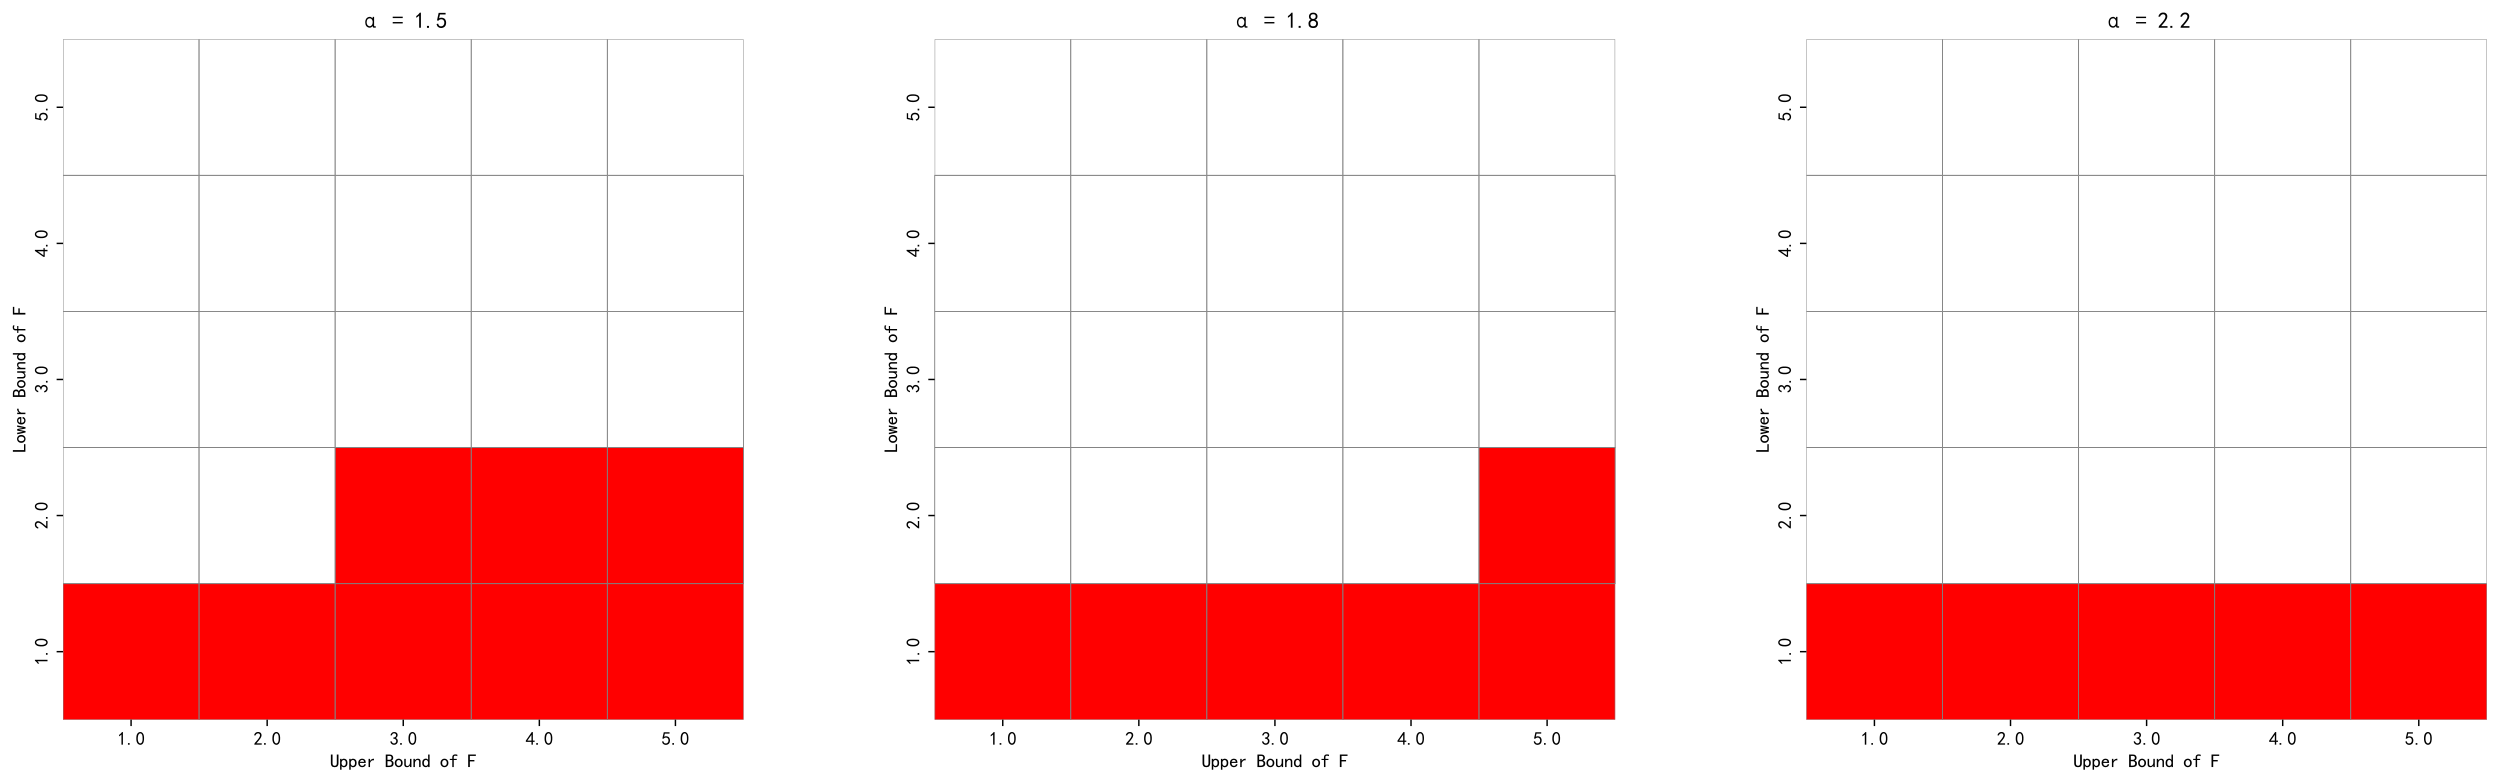 <?xml version="1.0" encoding="utf-8" standalone="no"?>
<!DOCTYPE svg PUBLIC "-//W3C//DTD SVG 1.1//EN"
  "http://www.w3.org/Graphics/SVG/1.1/DTD/svg11.dtd">
<svg xmlns:xlink="http://www.w3.org/1999/xlink" width="1366.335pt" height="427.863pt" viewBox="0 0 1366.335 427.863" xmlns="http://www.w3.org/2000/svg" version="1.1">
 <defs>
  <style type="text/css">*{stroke-linejoin: round; stroke-linecap: butt}</style>
 </defs>
 <g id="figure_1">
  <g id="patch_1">
   <path d="M 0 427.863 
L 1366.335 427.863 
L 1366.335 0 
L 0 0 
z
" style="fill: #ffffff"/>
  </g>
  <g id="axes_1">
   <g id="patch_2">
    <path d="M 34.45 393.335 
L 406.335 393.335 
L 406.335 21.45 
L 34.45 21.45 
z
" style="fill: #ffffff"/>
   </g>
   <g id="QuadMesh_1">
    <path d="M 34.45 393.335 
L 108.827 393.335 
L 108.827 318.958 
L 34.45 318.958 
L 34.45 393.335 
" clip-path="url(#pb023f635fc)" style="fill: #ff0000; stroke: #808080; stroke-width: 0.5"/>
    <path d="M 108.827 393.335 
L 183.204 393.335 
L 183.204 318.958 
L 108.827 318.958 
L 108.827 393.335 
" clip-path="url(#pb023f635fc)" style="fill: #ff0000; stroke: #808080; stroke-width: 0.5"/>
    <path d="M 183.204 393.335 
L 257.581 393.335 
L 257.581 318.958 
L 183.204 318.958 
L 183.204 393.335 
" clip-path="url(#pb023f635fc)" style="fill: #ff0000; stroke: #808080; stroke-width: 0.5"/>
    <path d="M 257.581 393.335 
L 331.958 393.335 
L 331.958 318.958 
L 257.581 318.958 
L 257.581 393.335 
" clip-path="url(#pb023f635fc)" style="fill: #ff0000; stroke: #808080; stroke-width: 0.5"/>
    <path d="M 331.958 393.335 
L 406.335 393.335 
L 406.335 318.958 
L 331.958 318.958 
L 331.958 393.335 
" clip-path="url(#pb023f635fc)" style="fill: #ff0000; stroke: #808080; stroke-width: 0.5"/>
    <path d="M 34.45 318.958 
L 108.827 318.958 
L 108.827 244.581 
L 34.45 244.581 
L 34.45 318.958 
" clip-path="url(#pb023f635fc)" style="fill: #ffffff; stroke: #808080; stroke-width: 0.5"/>
    <path d="M 108.827 318.958 
L 183.204 318.958 
L 183.204 244.581 
L 108.827 244.581 
L 108.827 318.958 
" clip-path="url(#pb023f635fc)" style="fill: #ffffff; stroke: #808080; stroke-width: 0.5"/>
    <path d="M 183.204 318.958 
L 257.581 318.958 
L 257.581 244.581 
L 183.204 244.581 
L 183.204 318.958 
" clip-path="url(#pb023f635fc)" style="fill: #ff0000; stroke: #808080; stroke-width: 0.5"/>
    <path d="M 257.581 318.958 
L 331.958 318.958 
L 331.958 244.581 
L 257.581 244.581 
L 257.581 318.958 
" clip-path="url(#pb023f635fc)" style="fill: #ff0000; stroke: #808080; stroke-width: 0.5"/>
    <path d="M 331.958 318.958 
L 406.335 318.958 
L 406.335 244.581 
L 331.958 244.581 
L 331.958 318.958 
" clip-path="url(#pb023f635fc)" style="fill: #ff0000; stroke: #808080; stroke-width: 0.5"/>
    <path d="M 34.45 244.581 
L 108.827 244.581 
L 108.827 170.204 
L 34.45 170.204 
L 34.45 244.581 
" clip-path="url(#pb023f635fc)" style="fill: #ffffff; stroke: #808080; stroke-width: 0.5"/>
    <path d="M 108.827 244.581 
L 183.204 244.581 
L 183.204 170.204 
L 108.827 170.204 
L 108.827 244.581 
" clip-path="url(#pb023f635fc)" style="fill: #ffffff; stroke: #808080; stroke-width: 0.5"/>
    <path d="M 183.204 244.581 
L 257.581 244.581 
L 257.581 170.204 
L 183.204 170.204 
L 183.204 244.581 
" clip-path="url(#pb023f635fc)" style="fill: #ffffff; stroke: #808080; stroke-width: 0.5"/>
    <path d="M 257.581 244.581 
L 331.958 244.581 
L 331.958 170.204 
L 257.581 170.204 
L 257.581 244.581 
" clip-path="url(#pb023f635fc)" style="fill: #ffffff; stroke: #808080; stroke-width: 0.5"/>
    <path d="M 331.958 244.581 
L 406.335 244.581 
L 406.335 170.204 
L 331.958 170.204 
L 331.958 244.581 
" clip-path="url(#pb023f635fc)" style="fill: #ffffff; stroke: #808080; stroke-width: 0.5"/>
    <path d="M 34.45 170.204 
L 108.827 170.204 
L 108.827 95.827 
L 34.45 95.827 
L 34.45 170.204 
" clip-path="url(#pb023f635fc)" style="fill: #ffffff; stroke: #808080; stroke-width: 0.5"/>
    <path d="M 108.827 170.204 
L 183.204 170.204 
L 183.204 95.827 
L 108.827 95.827 
L 108.827 170.204 
" clip-path="url(#pb023f635fc)" style="fill: #ffffff; stroke: #808080; stroke-width: 0.5"/>
    <path d="M 183.204 170.204 
L 257.581 170.204 
L 257.581 95.827 
L 183.204 95.827 
L 183.204 170.204 
" clip-path="url(#pb023f635fc)" style="fill: #ffffff; stroke: #808080; stroke-width: 0.5"/>
    <path d="M 257.581 170.204 
L 331.958 170.204 
L 331.958 95.827 
L 257.581 95.827 
L 257.581 170.204 
" clip-path="url(#pb023f635fc)" style="fill: #ffffff; stroke: #808080; stroke-width: 0.5"/>
    <path d="M 331.958 170.204 
L 406.335 170.204 
L 406.335 95.827 
L 331.958 95.827 
L 331.958 170.204 
" clip-path="url(#pb023f635fc)" style="fill: #ffffff; stroke: #808080; stroke-width: 0.5"/>
    <path d="M 34.45 95.827 
L 108.827 95.827 
L 108.827 21.45 
L 34.45 21.45 
L 34.45 95.827 
" clip-path="url(#pb023f635fc)" style="fill: #ffffff; stroke: #808080; stroke-width: 0.5"/>
    <path d="M 108.827 95.827 
L 183.204 95.827 
L 183.204 21.45 
L 108.827 21.45 
L 108.827 95.827 
" clip-path="url(#pb023f635fc)" style="fill: #ffffff; stroke: #808080; stroke-width: 0.5"/>
    <path d="M 183.204 95.827 
L 257.581 95.827 
L 257.581 21.45 
L 183.204 21.45 
L 183.204 95.827 
" clip-path="url(#pb023f635fc)" style="fill: #ffffff; stroke: #808080; stroke-width: 0.5"/>
    <path d="M 257.581 95.827 
L 331.958 95.827 
L 331.958 21.45 
L 257.581 21.45 
L 257.581 95.827 
" clip-path="url(#pb023f635fc)" style="fill: #ffffff; stroke: #808080; stroke-width: 0.5"/>
    <path d="M 331.958 95.827 
L 406.335 95.827 
L 406.335 21.45 
L 331.958 21.45 
L 331.958 95.827 
" clip-path="url(#pb023f635fc)" style="fill: #ffffff; stroke: #808080; stroke-width: 0.5"/>
   </g>
   <g id="matplotlib.axis_1">
    <g id="xtick_1">
     <g id="line2d_1">
      <defs>
       <path id="m9e649fd465" d="M 0 0 
L 0 3.5 
" style="stroke: #000000; stroke-width: 0.8"/>
      </defs>
      <g>
       <use xlink:href="#m9e649fd465" x="71.638" y="393.335" style="stroke: #000000; stroke-width: 0.8"/>
      </g>
     </g>
     <g id="text_1">
      <!-- 1.0 -->
      <g transform="translate(64.138 407.21) scale(0.1 -0.1)">
       <defs>
        <path id="SimHei-31" d="M 1400 3600 
Q 1075 3275 575 2975 
L 575 3450 
Q 1200 3875 1600 4450 
L 1900 4450 
L 1900 150 
L 1400 150 
L 1400 3600 
z
" transform="scale(0.016)"/>
        <path id="SimHei-2e" d="M 1075 125 
L 500 125 
L 500 675 
L 1075 675 
L 1075 125 
z
" transform="scale(0.016)"/>
        <path id="SimHei-30" d="M 225 2537 
Q 250 3200 412 3587 
Q 575 3975 875 4225 
Q 1175 4475 1612 4475 
Q 2050 4475 2375 4112 
Q 2700 3750 2800 3200 
Q 2900 2650 2862 1937 
Q 2825 1225 2612 775 
Q 2400 325 1975 150 
Q 1550 -25 1125 187 
Q 700 400 525 750 
Q 350 1100 275 1487 
Q 200 1875 225 2537 
z
M 750 2687 
Q 675 2000 800 1462 
Q 925 925 1212 700 
Q 1500 475 1800 612 
Q 2100 750 2237 1162 
Q 2375 1575 2375 2062 
Q 2375 2550 2337 2950 
Q 2300 3350 2112 3675 
Q 1925 4000 1612 4012 
Q 1300 4025 1062 3700 
Q 825 3375 750 2687 
z
" transform="scale(0.016)"/>
       </defs>
       <use xlink:href="#SimHei-31"/>
       <use xlink:href="#SimHei-2e" x="50"/>
       <use xlink:href="#SimHei-30" x="100"/>
      </g>
     </g>
    </g>
    <g id="xtick_2">
     <g id="line2d_2">
      <g>
       <use xlink:href="#m9e649fd465" x="146.015" y="393.335" style="stroke: #000000; stroke-width: 0.8"/>
      </g>
     </g>
     <g id="text_2">
      <!-- 2.0 -->
      <g transform="translate(138.515 407.21) scale(0.1 -0.1)">
       <defs>
        <path id="SimHei-32" d="M 300 250 
Q 325 625 650 925 
Q 975 1225 1475 1862 
Q 1975 2500 2125 2850 
Q 2275 3200 2237 3450 
Q 2200 3700 2000 3862 
Q 1800 4025 1537 4000 
Q 1275 3975 1037 3800 
Q 800 3625 675 3275 
L 200 3350 
Q 400 3925 712 4187 
Q 1025 4450 1450 4475 
Q 1700 4500 1900 4462 
Q 2100 4425 2312 4287 
Q 2525 4150 2662 3875 
Q 2800 3600 2762 3212 
Q 2725 2825 2375 2287 
Q 2025 1750 1025 600 
L 2825 600 
L 2825 150 
L 300 150 
L 300 250 
z
" transform="scale(0.016)"/>
       </defs>
       <use xlink:href="#SimHei-32"/>
       <use xlink:href="#SimHei-2e" x="50"/>
       <use xlink:href="#SimHei-30" x="100"/>
      </g>
     </g>
    </g>
    <g id="xtick_3">
     <g id="line2d_3">
      <g>
       <use xlink:href="#m9e649fd465" x="220.392" y="393.335" style="stroke: #000000; stroke-width: 0.8"/>
      </g>
     </g>
     <g id="text_3">
      <!-- 3.0 -->
      <g transform="translate(212.892 407.21) scale(0.1 -0.1)">
       <defs>
        <path id="SimHei-33" d="M 250 1225 
L 700 1300 
Q 800 975 1025 762 
Q 1250 550 1587 562 
Q 1925 575 2125 837 
Q 2325 1100 2300 1437 
Q 2275 1775 2037 1962 
Q 1800 2150 1275 2225 
L 1275 2550 
Q 1800 2600 2037 2825 
Q 2275 3050 2250 3412 
Q 2225 3775 1925 3937 
Q 1625 4100 1287 3975 
Q 950 3850 750 3275 
L 300 3350 
Q 450 3800 712 4100 
Q 975 4400 1425 4450 
Q 1875 4500 2212 4337 
Q 2550 4175 2687 3837 
Q 2825 3500 2725 3100 
Q 2625 2700 2150 2400 
Q 2500 2250 2687 1950 
Q 2875 1650 2812 1162 
Q 2750 675 2375 375 
Q 2000 75 1525 87 
Q 1050 100 700 387 
Q 350 675 250 1225 
z
" transform="scale(0.016)"/>
       </defs>
       <use xlink:href="#SimHei-33"/>
       <use xlink:href="#SimHei-2e" x="50"/>
       <use xlink:href="#SimHei-30" x="100"/>
      </g>
     </g>
    </g>
    <g id="xtick_4">
     <g id="line2d_4">
      <g>
       <use xlink:href="#m9e649fd465" x="294.769" y="393.335" style="stroke: #000000; stroke-width: 0.8"/>
      </g>
     </g>
     <g id="text_4">
      <!-- 4.0 -->
      <g transform="translate(287.269 407.21) scale(0.1 -0.1)">
       <defs>
        <path id="SimHei-34" d="M 2000 1100 
L 75 1100 
L 75 1525 
L 2100 4450 
L 2475 4450 
L 2475 1525 
L 3075 1525 
L 3075 1100 
L 2475 1100 
L 2475 150 
L 2000 150 
L 2000 1100 
z
M 2000 1525 
L 2000 3500 
L 600 1525 
L 2000 1525 
z
" transform="scale(0.016)"/>
       </defs>
       <use xlink:href="#SimHei-34"/>
       <use xlink:href="#SimHei-2e" x="50"/>
       <use xlink:href="#SimHei-30" x="100"/>
      </g>
     </g>
    </g>
    <g id="xtick_5">
     <g id="line2d_5">
      <g>
       <use xlink:href="#m9e649fd465" x="369.146" y="393.335" style="stroke: #000000; stroke-width: 0.8"/>
      </g>
     </g>
     <g id="text_5">
      <!-- 5.0 -->
      <g transform="translate(361.646 407.21) scale(0.1 -0.1)">
       <defs>
        <path id="SimHei-35" d="M 550 1325 
Q 725 650 1150 575 
Q 1575 500 1837 662 
Q 2100 825 2212 1087 
Q 2325 1350 2312 1675 
Q 2300 2000 2137 2225 
Q 1975 2450 1725 2525 
Q 1475 2600 1162 2525 
Q 850 2450 650 2175 
L 225 2225 
Q 275 2375 700 4375 
L 2675 4375 
L 2675 3925 
L 1075 3925 
Q 950 3250 825 2850 
Q 1200 3025 1525 3012 
Q 1850 3000 2150 2862 
Q 2450 2725 2587 2487 
Q 2725 2250 2787 2012 
Q 2850 1775 2837 1500 
Q 2825 1225 2725 937 
Q 2625 650 2425 462 
Q 2225 275 1937 162 
Q 1650 50 1275 75 
Q 900 100 562 350 
Q 225 600 100 1200 
L 550 1325 
z
" transform="scale(0.016)"/>
       </defs>
       <use xlink:href="#SimHei-35"/>
       <use xlink:href="#SimHei-2e" x="50"/>
       <use xlink:href="#SimHei-30" x="100"/>
      </g>
     </g>
    </g>
    <g id="text_6">
     <!-- Upper Bound of F -->
     <g transform="translate(180.392 419.413) scale(0.1 -0.1)">
      <defs>
       <path id="SimHei-55" d="M 2875 1375 
Q 2875 775 2562 425 
Q 2250 75 1575 75 
Q 900 75 587 425 
Q 275 775 275 1375 
L 275 4400 
L 850 4400 
L 850 1375 
Q 850 950 1050 750 
Q 1250 550 1575 550 
Q 1900 550 2100 750 
Q 2300 950 2300 1375 
L 2300 4400 
L 2875 4400 
L 2875 1375 
z
" transform="scale(0.016)"/>
       <path id="SimHei-70" d="M 2825 1525 
Q 2825 800 2475 425 
Q 2125 50 1625 50 
Q 1350 50 1150 162 
Q 950 275 800 500 
L 800 -800 
L 300 -800 
L 300 2925 
L 800 2925 
L 800 2550 
Q 950 2775 1150 2875 
Q 1350 2975 1625 2975 
Q 2125 2975 2475 2612 
Q 2825 2250 2825 1525 
z
M 2275 1525 
Q 2275 2000 2087 2262 
Q 1900 2525 1525 2525 
Q 1225 2525 1012 2262 
Q 800 2000 800 1525 
Q 800 1050 1012 775 
Q 1225 500 1525 500 
Q 1900 500 2087 775 
Q 2275 1050 2275 1525 
z
" transform="scale(0.016)"/>
       <path id="SimHei-65" d="M 2850 1075 
Q 2800 625 2450 350 
Q 2100 75 1625 75 
Q 1025 75 637 462 
Q 250 850 250 1525 
Q 250 2200 637 2587 
Q 1025 2975 1625 2975 
Q 2150 2975 2487 2637 
Q 2825 2300 2825 1525 
L 800 1525 
Q 800 975 1037 750 
Q 1275 525 1625 525 
Q 1900 525 2075 662 
Q 2250 800 2300 1075 
L 2850 1075 
z
M 2250 1925 
Q 2200 2275 2025 2412 
Q 1850 2550 1575 2550 
Q 1325 2550 1125 2412 
Q 925 2275 825 1925 
L 2250 1925 
z
" transform="scale(0.016)"/>
       <path id="SimHei-72" d="M 2500 2425 
Q 2025 2500 1700 2287 
Q 1375 2075 1150 1550 
L 1150 125 
L 650 125 
L 650 2925 
L 1150 2925 
L 1150 2200 
Q 1375 2600 1712 2787 
Q 2050 2975 2500 2975 
L 2500 2425 
z
" transform="scale(0.016)"/>
       <path id="SimHei-20" transform="scale(0.016)"/>
       <path id="SimHei-42" d="M 2950 1400 
Q 2950 675 2550 400 
Q 2150 125 1525 125 
L 275 125 
L 275 4400 
L 1575 4400 
Q 2200 4400 2512 4075 
Q 2825 3750 2825 3300 
Q 2825 2850 2612 2637 
Q 2400 2425 2175 2350 
Q 2475 2275 2712 2037 
Q 2950 1800 2950 1400 
z
M 2250 3300 
Q 2250 3625 2062 3775 
Q 1875 3925 1600 3925 
L 850 3925 
L 850 2600 
L 1575 2600 
Q 1850 2600 2050 2762 
Q 2250 2925 2250 3300 
z
M 2350 1400 
Q 2350 1800 2087 1962 
Q 1825 2125 1500 2125 
L 850 2125 
L 850 600 
L 1425 600 
Q 1875 600 2112 775 
Q 2350 950 2350 1400 
z
" transform="scale(0.016)"/>
       <path id="SimHei-6f" d="M 2925 1525 
Q 2925 875 2525 475 
Q 2125 75 1575 75 
Q 1025 75 625 475 
Q 225 875 225 1525 
Q 225 2175 625 2575 
Q 1025 2975 1575 2975 
Q 2125 2975 2525 2575 
Q 2925 2175 2925 1525 
z
M 2375 1525 
Q 2375 2025 2125 2275 
Q 1875 2525 1575 2525 
Q 1275 2525 1025 2275 
Q 775 2025 775 1525 
Q 775 1025 1025 775 
Q 1275 525 1575 525 
Q 1875 525 2125 775 
Q 2375 1025 2375 1525 
z
" transform="scale(0.016)"/>
       <path id="SimHei-75" d="M 2800 125 
L 2300 125 
L 2300 650 
Q 2100 375 1862 225 
Q 1625 75 1250 75 
Q 800 75 575 325 
Q 350 575 350 950 
L 350 2925 
L 850 2925 
L 850 1125 
Q 850 825 1000 650 
Q 1150 475 1400 475 
Q 1725 475 2012 812 
Q 2300 1150 2300 1650 
L 2300 2925 
L 2800 2925 
L 2800 125 
z
" transform="scale(0.016)"/>
       <path id="SimHei-6e" d="M 2800 125 
L 2300 125 
L 2300 1925 
Q 2300 2225 2150 2400 
Q 2000 2575 1750 2575 
Q 1425 2575 1137 2237 
Q 850 1900 850 1400 
L 850 125 
L 350 125 
L 350 2925 
L 850 2925 
L 850 2400 
Q 1050 2675 1287 2825 
Q 1525 2975 1900 2975 
Q 2350 2975 2575 2725 
Q 2800 2475 2800 2100 
L 2800 125 
z
" transform="scale(0.016)"/>
       <path id="SimHei-64" d="M 2750 125 
L 2250 125 
L 2250 500 
Q 2100 275 1900 175 
Q 1700 75 1425 75 
Q 925 75 575 437 
Q 225 800 225 1525 
Q 225 2250 575 2625 
Q 925 3000 1425 3000 
Q 1700 3000 1900 2887 
Q 2100 2775 2250 2550 
L 2250 4400 
L 2750 4400 
L 2750 125 
z
M 2250 1525 
Q 2250 2000 2037 2275 
Q 1825 2550 1525 2550 
Q 1150 2550 962 2275 
Q 775 2000 775 1525 
Q 775 1050 962 787 
Q 1150 525 1525 525 
Q 1825 525 2037 787 
Q 2250 1050 2250 1525 
z
" transform="scale(0.016)"/>
       <path id="SimHei-66" d="M 2850 3825 
Q 2725 3900 2550 3950 
Q 2375 4000 2100 4000 
Q 1825 4000 1725 3862 
Q 1625 3725 1625 3525 
L 1625 2925 
L 2650 2925 
L 2650 2525 
L 1625 2525 
L 1625 125 
L 1125 125 
L 1125 2525 
L 275 2525 
L 275 2925 
L 1125 2925 
L 1125 3500 
Q 1125 3950 1400 4200 
Q 1675 4450 2125 4450 
Q 2400 4450 2562 4412 
Q 2725 4375 2850 4325 
L 2850 3825 
z
" transform="scale(0.016)"/>
       <path id="SimHei-46" d="M 2925 3925 
L 875 3925 
L 875 2525 
L 2425 2525 
L 2425 2050 
L 875 2050 
L 875 125 
L 300 125 
L 300 4400 
L 2925 4400 
L 2925 3925 
z
" transform="scale(0.016)"/>
      </defs>
      <use xlink:href="#SimHei-55"/>
      <use xlink:href="#SimHei-70" x="50"/>
      <use xlink:href="#SimHei-70" x="100"/>
      <use xlink:href="#SimHei-65" x="150"/>
      <use xlink:href="#SimHei-72" x="200"/>
      <use xlink:href="#SimHei-20" x="250"/>
      <use xlink:href="#SimHei-42" x="300"/>
      <use xlink:href="#SimHei-6f" x="350"/>
      <use xlink:href="#SimHei-75" x="400"/>
      <use xlink:href="#SimHei-6e" x="450"/>
      <use xlink:href="#SimHei-64" x="500"/>
      <use xlink:href="#SimHei-20" x="550"/>
      <use xlink:href="#SimHei-6f" x="600"/>
      <use xlink:href="#SimHei-66" x="650"/>
      <use xlink:href="#SimHei-20" x="700"/>
      <use xlink:href="#SimHei-46" x="750"/>
     </g>
    </g>
   </g>
   <g id="matplotlib.axis_2">
    <g id="ytick_1">
     <g id="line2d_6">
      <defs>
       <path id="m713dac7af2" d="M 0 0 
L -3.5 0 
" style="stroke: #000000; stroke-width: 0.8"/>
      </defs>
      <g>
       <use xlink:href="#m713dac7af2" x="34.45" y="356.146" style="stroke: #000000; stroke-width: 0.8"/>
      </g>
     </g>
     <g id="text_7">
      <!-- 1.0 -->
      <g transform="translate(26.2 363.646) rotate(-90) scale(0.1 -0.1)">
       <use xlink:href="#SimHei-31"/>
       <use xlink:href="#SimHei-2e" x="50"/>
       <use xlink:href="#SimHei-30" x="100"/>
      </g>
     </g>
    </g>
    <g id="ytick_2">
     <g id="line2d_7">
      <g>
       <use xlink:href="#m713dac7af2" x="34.45" y="281.769" style="stroke: #000000; stroke-width: 0.8"/>
      </g>
     </g>
     <g id="text_8">
      <!-- 2.0 -->
      <g transform="translate(26.2 289.269) rotate(-90) scale(0.1 -0.1)">
       <use xlink:href="#SimHei-32"/>
       <use xlink:href="#SimHei-2e" x="50"/>
       <use xlink:href="#SimHei-30" x="100"/>
      </g>
     </g>
    </g>
    <g id="ytick_3">
     <g id="line2d_8">
      <g>
       <use xlink:href="#m713dac7af2" x="34.45" y="207.392" style="stroke: #000000; stroke-width: 0.8"/>
      </g>
     </g>
     <g id="text_9">
      <!-- 3.0 -->
      <g transform="translate(26.2 214.892) rotate(-90) scale(0.1 -0.1)">
       <use xlink:href="#SimHei-33"/>
       <use xlink:href="#SimHei-2e" x="50"/>
       <use xlink:href="#SimHei-30" x="100"/>
      </g>
     </g>
    </g>
    <g id="ytick_4">
     <g id="line2d_9">
      <g>
       <use xlink:href="#m713dac7af2" x="34.45" y="133.015" style="stroke: #000000; stroke-width: 0.8"/>
      </g>
     </g>
     <g id="text_10">
      <!-- 4.0 -->
      <g transform="translate(26.2 140.515) rotate(-90) scale(0.1 -0.1)">
       <use xlink:href="#SimHei-34"/>
       <use xlink:href="#SimHei-2e" x="50"/>
       <use xlink:href="#SimHei-30" x="100"/>
      </g>
     </g>
    </g>
    <g id="ytick_5">
     <g id="line2d_10">
      <g>
       <use xlink:href="#m713dac7af2" x="34.45" y="58.638" style="stroke: #000000; stroke-width: 0.8"/>
      </g>
     </g>
     <g id="text_11">
      <!-- 5.0 -->
      <g transform="translate(26.2 66.138) rotate(-90) scale(0.1 -0.1)">
       <use xlink:href="#SimHei-35"/>
       <use xlink:href="#SimHei-2e" x="50"/>
       <use xlink:href="#SimHei-30" x="100"/>
      </g>
     </g>
    </g>
    <g id="text_12">
     <!-- Lower Bound of F -->
     <g transform="translate(14.075 247.392) rotate(-90) scale(0.1 -0.1)">
      <defs>
       <path id="SimHei-4c" d="M 2900 125 
L 300 125 
L 300 4400 
L 875 4400 
L 875 600 
L 2900 600 
L 2900 125 
z
" transform="scale(0.016)"/>
       <path id="SimHei-77" d="M 3075 2925 
L 2450 75 
L 1975 75 
L 1575 2250 
L 1525 2250 
L 1125 75 
L 650 75 
L 25 2925 
L 550 2925 
L 875 1050 
L 925 1050 
L 1275 2925 
L 1825 2925 
L 2175 1050 
L 2225 1050 
L 2550 2925 
L 3075 2925 
z
" transform="scale(0.016)"/>
      </defs>
      <use xlink:href="#SimHei-4c"/>
      <use xlink:href="#SimHei-6f" x="50"/>
      <use xlink:href="#SimHei-77" x="100"/>
      <use xlink:href="#SimHei-65" x="150"/>
      <use xlink:href="#SimHei-72" x="200"/>
      <use xlink:href="#SimHei-20" x="250"/>
      <use xlink:href="#SimHei-42" x="300"/>
      <use xlink:href="#SimHei-6f" x="350"/>
      <use xlink:href="#SimHei-75" x="400"/>
      <use xlink:href="#SimHei-6e" x="450"/>
      <use xlink:href="#SimHei-64" x="500"/>
      <use xlink:href="#SimHei-20" x="550"/>
      <use xlink:href="#SimHei-6f" x="600"/>
      <use xlink:href="#SimHei-66" x="650"/>
      <use xlink:href="#SimHei-20" x="700"/>
      <use xlink:href="#SimHei-46" x="750"/>
     </g>
    </g>
   </g>
   <g id="text_13">
    <!-- α = 1.5 -->
    <g transform="translate(196.392 15.45) scale(0.12 -0.12)">
     <defs>
      <path id="SimHei-3b1" d="M 2950 3250 
Q 3300 3300 3800 2825 
L 3800 3250 
L 4200 3250 
L 4200 650 
Q 4150 550 4450 575 
L 4675 575 
L 4675 175 
L 4075 175 
Q 3825 200 3775 625 
Q 3350 75 2775 175 
Q 1675 375 1675 1800 
Q 1750 2900 2600 3200 
L 2950 3250 
z
M 2925 2825 
Q 2100 2775 2075 1675 
Q 2125 800 2775 600 
L 3075 575 
Q 3850 825 3800 1900 
Q 3675 2675 3075 2825 
L 2925 2825 
z
" transform="scale(0.016)"/>
      <path id="SimHei-3d" d="M 2975 2900 
L 125 2900 
L 125 3300 
L 2975 3300 
L 2975 2900 
z
M 2975 1375 
L 125 1375 
L 125 1775 
L 2975 1775 
L 2975 1375 
z
" transform="scale(0.016)"/>
     </defs>
     <use xlink:href="#SimHei-3b1"/>
     <use xlink:href="#SimHei-20" x="100"/>
     <use xlink:href="#SimHei-3d" x="150"/>
     <use xlink:href="#SimHei-20" x="200"/>
     <use xlink:href="#SimHei-31" x="250"/>
     <use xlink:href="#SimHei-2e" x="300"/>
     <use xlink:href="#SimHei-35" x="350"/>
    </g>
   </g>
  </g>
  <g id="axes_2">
   <g id="patch_3">
    <path d="M 510.85 393.335 
L 882.735 393.335 
L 882.735 21.45 
L 510.85 21.45 
z
" style="fill: #ffffff"/>
   </g>
   <g id="QuadMesh_2">
    <path d="M 510.85 393.335 
L 585.227 393.335 
L 585.227 318.958 
L 510.85 318.958 
L 510.85 393.335 
" clip-path="url(#p11cf180e6a)" style="fill: #ff0000; stroke: #808080; stroke-width: 0.5"/>
    <path d="M 585.227 393.335 
L 659.604 393.335 
L 659.604 318.958 
L 585.227 318.958 
L 585.227 393.335 
" clip-path="url(#p11cf180e6a)" style="fill: #ff0000; stroke: #808080; stroke-width: 0.5"/>
    <path d="M 659.604 393.335 
L 733.981 393.335 
L 733.981 318.958 
L 659.604 318.958 
L 659.604 393.335 
" clip-path="url(#p11cf180e6a)" style="fill: #ff0000; stroke: #808080; stroke-width: 0.5"/>
    <path d="M 733.981 393.335 
L 808.358 393.335 
L 808.358 318.958 
L 733.981 318.958 
L 733.981 393.335 
" clip-path="url(#p11cf180e6a)" style="fill: #ff0000; stroke: #808080; stroke-width: 0.5"/>
    <path d="M 808.358 393.335 
L 882.735 393.335 
L 882.735 318.958 
L 808.358 318.958 
L 808.358 393.335 
" clip-path="url(#p11cf180e6a)" style="fill: #ff0000; stroke: #808080; stroke-width: 0.5"/>
    <path d="M 510.85 318.958 
L 585.227 318.958 
L 585.227 244.581 
L 510.85 244.581 
L 510.85 318.958 
" clip-path="url(#p11cf180e6a)" style="fill: #ffffff; stroke: #808080; stroke-width: 0.5"/>
    <path d="M 585.227 318.958 
L 659.604 318.958 
L 659.604 244.581 
L 585.227 244.581 
L 585.227 318.958 
" clip-path="url(#p11cf180e6a)" style="fill: #ffffff; stroke: #808080; stroke-width: 0.5"/>
    <path d="M 659.604 318.958 
L 733.981 318.958 
L 733.981 244.581 
L 659.604 244.581 
L 659.604 318.958 
" clip-path="url(#p11cf180e6a)" style="fill: #ffffff; stroke: #808080; stroke-width: 0.5"/>
    <path d="M 733.981 318.958 
L 808.358 318.958 
L 808.358 244.581 
L 733.981 244.581 
L 733.981 318.958 
" clip-path="url(#p11cf180e6a)" style="fill: #ffffff; stroke: #808080; stroke-width: 0.5"/>
    <path d="M 808.358 318.958 
L 882.735 318.958 
L 882.735 244.581 
L 808.358 244.581 
L 808.358 318.958 
" clip-path="url(#p11cf180e6a)" style="fill: #ff0000; stroke: #808080; stroke-width: 0.5"/>
    <path d="M 510.85 244.581 
L 585.227 244.581 
L 585.227 170.204 
L 510.85 170.204 
L 510.85 244.581 
" clip-path="url(#p11cf180e6a)" style="fill: #ffffff; stroke: #808080; stroke-width: 0.5"/>
    <path d="M 585.227 244.581 
L 659.604 244.581 
L 659.604 170.204 
L 585.227 170.204 
L 585.227 244.581 
" clip-path="url(#p11cf180e6a)" style="fill: #ffffff; stroke: #808080; stroke-width: 0.5"/>
    <path d="M 659.604 244.581 
L 733.981 244.581 
L 733.981 170.204 
L 659.604 170.204 
L 659.604 244.581 
" clip-path="url(#p11cf180e6a)" style="fill: #ffffff; stroke: #808080; stroke-width: 0.5"/>
    <path d="M 733.981 244.581 
L 808.358 244.581 
L 808.358 170.204 
L 733.981 170.204 
L 733.981 244.581 
" clip-path="url(#p11cf180e6a)" style="fill: #ffffff; stroke: #808080; stroke-width: 0.5"/>
    <path d="M 808.358 244.581 
L 882.735 244.581 
L 882.735 170.204 
L 808.358 170.204 
L 808.358 244.581 
" clip-path="url(#p11cf180e6a)" style="fill: #ffffff; stroke: #808080; stroke-width: 0.5"/>
    <path d="M 510.85 170.204 
L 585.227 170.204 
L 585.227 95.827 
L 510.85 95.827 
L 510.85 170.204 
" clip-path="url(#p11cf180e6a)" style="fill: #ffffff; stroke: #808080; stroke-width: 0.5"/>
    <path d="M 585.227 170.204 
L 659.604 170.204 
L 659.604 95.827 
L 585.227 95.827 
L 585.227 170.204 
" clip-path="url(#p11cf180e6a)" style="fill: #ffffff; stroke: #808080; stroke-width: 0.5"/>
    <path d="M 659.604 170.204 
L 733.981 170.204 
L 733.981 95.827 
L 659.604 95.827 
L 659.604 170.204 
" clip-path="url(#p11cf180e6a)" style="fill: #ffffff; stroke: #808080; stroke-width: 0.5"/>
    <path d="M 733.981 170.204 
L 808.358 170.204 
L 808.358 95.827 
L 733.981 95.827 
L 733.981 170.204 
" clip-path="url(#p11cf180e6a)" style="fill: #ffffff; stroke: #808080; stroke-width: 0.5"/>
    <path d="M 808.358 170.204 
L 882.735 170.204 
L 882.735 95.827 
L 808.358 95.827 
L 808.358 170.204 
" clip-path="url(#p11cf180e6a)" style="fill: #ffffff; stroke: #808080; stroke-width: 0.5"/>
    <path d="M 510.85 95.827 
L 585.227 95.827 
L 585.227 21.45 
L 510.85 21.45 
L 510.85 95.827 
" clip-path="url(#p11cf180e6a)" style="fill: #ffffff; stroke: #808080; stroke-width: 0.5"/>
    <path d="M 585.227 95.827 
L 659.604 95.827 
L 659.604 21.45 
L 585.227 21.45 
L 585.227 95.827 
" clip-path="url(#p11cf180e6a)" style="fill: #ffffff; stroke: #808080; stroke-width: 0.5"/>
    <path d="M 659.604 95.827 
L 733.981 95.827 
L 733.981 21.45 
L 659.604 21.45 
L 659.604 95.827 
" clip-path="url(#p11cf180e6a)" style="fill: #ffffff; stroke: #808080; stroke-width: 0.5"/>
    <path d="M 733.981 95.827 
L 808.358 95.827 
L 808.358 21.45 
L 733.981 21.45 
L 733.981 95.827 
" clip-path="url(#p11cf180e6a)" style="fill: #ffffff; stroke: #808080; stroke-width: 0.5"/>
    <path d="M 808.358 95.827 
L 882.735 95.827 
L 882.735 21.45 
L 808.358 21.45 
L 808.358 95.827 
" clip-path="url(#p11cf180e6a)" style="fill: #ffffff; stroke: #808080; stroke-width: 0.5"/>
   </g>
   <g id="matplotlib.axis_3">
    <g id="xtick_6">
     <g id="line2d_11">
      <g>
       <use xlink:href="#m9e649fd465" x="548.038" y="393.335" style="stroke: #000000; stroke-width: 0.8"/>
      </g>
     </g>
     <g id="text_14">
      <!-- 1.0 -->
      <g transform="translate(540.538 407.21) scale(0.1 -0.1)">
       <use xlink:href="#SimHei-31"/>
       <use xlink:href="#SimHei-2e" x="50"/>
       <use xlink:href="#SimHei-30" x="100"/>
      </g>
     </g>
    </g>
    <g id="xtick_7">
     <g id="line2d_12">
      <g>
       <use xlink:href="#m9e649fd465" x="622.415" y="393.335" style="stroke: #000000; stroke-width: 0.8"/>
      </g>
     </g>
     <g id="text_15">
      <!-- 2.0 -->
      <g transform="translate(614.915 407.21) scale(0.1 -0.1)">
       <use xlink:href="#SimHei-32"/>
       <use xlink:href="#SimHei-2e" x="50"/>
       <use xlink:href="#SimHei-30" x="100"/>
      </g>
     </g>
    </g>
    <g id="xtick_8">
     <g id="line2d_13">
      <g>
       <use xlink:href="#m9e649fd465" x="696.792" y="393.335" style="stroke: #000000; stroke-width: 0.8"/>
      </g>
     </g>
     <g id="text_16">
      <!-- 3.0 -->
      <g transform="translate(689.292 407.21) scale(0.1 -0.1)">
       <use xlink:href="#SimHei-33"/>
       <use xlink:href="#SimHei-2e" x="50"/>
       <use xlink:href="#SimHei-30" x="100"/>
      </g>
     </g>
    </g>
    <g id="xtick_9">
     <g id="line2d_14">
      <g>
       <use xlink:href="#m9e649fd465" x="771.169" y="393.335" style="stroke: #000000; stroke-width: 0.8"/>
      </g>
     </g>
     <g id="text_17">
      <!-- 4.0 -->
      <g transform="translate(763.669 407.21) scale(0.1 -0.1)">
       <use xlink:href="#SimHei-34"/>
       <use xlink:href="#SimHei-2e" x="50"/>
       <use xlink:href="#SimHei-30" x="100"/>
      </g>
     </g>
    </g>
    <g id="xtick_10">
     <g id="line2d_15">
      <g>
       <use xlink:href="#m9e649fd465" x="845.546" y="393.335" style="stroke: #000000; stroke-width: 0.8"/>
      </g>
     </g>
     <g id="text_18">
      <!-- 5.0 -->
      <g transform="translate(838.046 407.21) scale(0.1 -0.1)">
       <use xlink:href="#SimHei-35"/>
       <use xlink:href="#SimHei-2e" x="50"/>
       <use xlink:href="#SimHei-30" x="100"/>
      </g>
     </g>
    </g>
    <g id="text_19">
     <!-- Upper Bound of F -->
     <g transform="translate(656.792 419.413) scale(0.1 -0.1)">
      <use xlink:href="#SimHei-55"/>
      <use xlink:href="#SimHei-70" x="50"/>
      <use xlink:href="#SimHei-70" x="100"/>
      <use xlink:href="#SimHei-65" x="150"/>
      <use xlink:href="#SimHei-72" x="200"/>
      <use xlink:href="#SimHei-20" x="250"/>
      <use xlink:href="#SimHei-42" x="300"/>
      <use xlink:href="#SimHei-6f" x="350"/>
      <use xlink:href="#SimHei-75" x="400"/>
      <use xlink:href="#SimHei-6e" x="450"/>
      <use xlink:href="#SimHei-64" x="500"/>
      <use xlink:href="#SimHei-20" x="550"/>
      <use xlink:href="#SimHei-6f" x="600"/>
      <use xlink:href="#SimHei-66" x="650"/>
      <use xlink:href="#SimHei-20" x="700"/>
      <use xlink:href="#SimHei-46" x="750"/>
     </g>
    </g>
   </g>
   <g id="matplotlib.axis_4">
    <g id="ytick_6">
     <g id="line2d_16">
      <g>
       <use xlink:href="#m713dac7af2" x="510.85" y="356.146" style="stroke: #000000; stroke-width: 0.8"/>
      </g>
     </g>
     <g id="text_20">
      <!-- 1.0 -->
      <g transform="translate(502.6 363.646) rotate(-90) scale(0.1 -0.1)">
       <use xlink:href="#SimHei-31"/>
       <use xlink:href="#SimHei-2e" x="50"/>
       <use xlink:href="#SimHei-30" x="100"/>
      </g>
     </g>
    </g>
    <g id="ytick_7">
     <g id="line2d_17">
      <g>
       <use xlink:href="#m713dac7af2" x="510.85" y="281.769" style="stroke: #000000; stroke-width: 0.8"/>
      </g>
     </g>
     <g id="text_21">
      <!-- 2.0 -->
      <g transform="translate(502.6 289.269) rotate(-90) scale(0.1 -0.1)">
       <use xlink:href="#SimHei-32"/>
       <use xlink:href="#SimHei-2e" x="50"/>
       <use xlink:href="#SimHei-30" x="100"/>
      </g>
     </g>
    </g>
    <g id="ytick_8">
     <g id="line2d_18">
      <g>
       <use xlink:href="#m713dac7af2" x="510.85" y="207.392" style="stroke: #000000; stroke-width: 0.8"/>
      </g>
     </g>
     <g id="text_22">
      <!-- 3.0 -->
      <g transform="translate(502.6 214.892) rotate(-90) scale(0.1 -0.1)">
       <use xlink:href="#SimHei-33"/>
       <use xlink:href="#SimHei-2e" x="50"/>
       <use xlink:href="#SimHei-30" x="100"/>
      </g>
     </g>
    </g>
    <g id="ytick_9">
     <g id="line2d_19">
      <g>
       <use xlink:href="#m713dac7af2" x="510.85" y="133.015" style="stroke: #000000; stroke-width: 0.8"/>
      </g>
     </g>
     <g id="text_23">
      <!-- 4.0 -->
      <g transform="translate(502.6 140.515) rotate(-90) scale(0.1 -0.1)">
       <use xlink:href="#SimHei-34"/>
       <use xlink:href="#SimHei-2e" x="50"/>
       <use xlink:href="#SimHei-30" x="100"/>
      </g>
     </g>
    </g>
    <g id="ytick_10">
     <g id="line2d_20">
      <g>
       <use xlink:href="#m713dac7af2" x="510.85" y="58.638" style="stroke: #000000; stroke-width: 0.8"/>
      </g>
     </g>
     <g id="text_24">
      <!-- 5.0 -->
      <g transform="translate(502.6 66.138) rotate(-90) scale(0.1 -0.1)">
       <use xlink:href="#SimHei-35"/>
       <use xlink:href="#SimHei-2e" x="50"/>
       <use xlink:href="#SimHei-30" x="100"/>
      </g>
     </g>
    </g>
    <g id="text_25">
     <!-- Lower Bound of F -->
     <g transform="translate(490.475 247.392) rotate(-90) scale(0.1 -0.1)">
      <use xlink:href="#SimHei-4c"/>
      <use xlink:href="#SimHei-6f" x="50"/>
      <use xlink:href="#SimHei-77" x="100"/>
      <use xlink:href="#SimHei-65" x="150"/>
      <use xlink:href="#SimHei-72" x="200"/>
      <use xlink:href="#SimHei-20" x="250"/>
      <use xlink:href="#SimHei-42" x="300"/>
      <use xlink:href="#SimHei-6f" x="350"/>
      <use xlink:href="#SimHei-75" x="400"/>
      <use xlink:href="#SimHei-6e" x="450"/>
      <use xlink:href="#SimHei-64" x="500"/>
      <use xlink:href="#SimHei-20" x="550"/>
      <use xlink:href="#SimHei-6f" x="600"/>
      <use xlink:href="#SimHei-66" x="650"/>
      <use xlink:href="#SimHei-20" x="700"/>
      <use xlink:href="#SimHei-46" x="750"/>
     </g>
    </g>
   </g>
   <g id="text_26">
    <!-- α = 1.8 -->
    <g transform="translate(672.792 15.45) scale(0.12 -0.12)">
     <defs>
      <path id="SimHei-38" d="M 175 1375 
Q 175 1675 325 1962 
Q 475 2250 825 2425 
Q 525 2600 425 2812 
Q 325 3025 312 3300 
Q 300 3575 387 3775 
Q 475 3975 650 4150 
Q 825 4325 1037 4387 
Q 1250 4450 1500 4450 
Q 1750 4450 1950 4400 
Q 2150 4350 2375 4187 
Q 2600 4025 2700 3725 
Q 2800 3425 2687 3025 
Q 2575 2625 2100 2400 
Q 2525 2275 2700 2012 
Q 2875 1750 2875 1375 
Q 2875 1000 2762 775 
Q 2650 550 2512 400 
Q 2375 250 2137 162 
Q 1900 75 1537 75 
Q 1175 75 912 162 
Q 650 250 475 425 
Q 300 600 237 837 
Q 175 1075 175 1375 
z
M 687 1400 
Q 675 1100 787 875 
Q 900 650 1200 587 
Q 1500 525 1825 600 
Q 2150 675 2275 950 
Q 2400 1225 2362 1500 
Q 2325 1775 2050 1962 
Q 1775 2150 1450 2125 
Q 1125 2100 912 1900 
Q 700 1700 687 1400 
z
M 775 3350 
Q 775 3100 950 2875 
Q 1125 2650 1500 2650 
Q 1875 2650 2062 2875 
Q 2250 3100 2237 3412 
Q 2225 3725 2012 3875 
Q 1800 4025 1437 4000 
Q 1075 3975 925 3787 
Q 775 3600 775 3350 
z
" transform="scale(0.016)"/>
     </defs>
     <use xlink:href="#SimHei-3b1"/>
     <use xlink:href="#SimHei-20" x="100"/>
     <use xlink:href="#SimHei-3d" x="150"/>
     <use xlink:href="#SimHei-20" x="200"/>
     <use xlink:href="#SimHei-31" x="250"/>
     <use xlink:href="#SimHei-2e" x="300"/>
     <use xlink:href="#SimHei-38" x="350"/>
    </g>
   </g>
  </g>
  <g id="axes_3">
   <g id="patch_4">
    <path d="M 987.25 393.335 
L 1359.135 393.335 
L 1359.135 21.45 
L 987.25 21.45 
z
" style="fill: #ffffff"/>
   </g>
   <g id="QuadMesh_3">
    <path d="M 987.25 393.335 
L 1061.627 393.335 
L 1061.627 318.958 
L 987.25 318.958 
L 987.25 393.335 
" clip-path="url(#p0b89188ff2)" style="fill: #ff0000; stroke: #808080; stroke-width: 0.5"/>
    <path d="M 1061.627 393.335 
L 1136.004 393.335 
L 1136.004 318.958 
L 1061.627 318.958 
L 1061.627 393.335 
" clip-path="url(#p0b89188ff2)" style="fill: #ff0000; stroke: #808080; stroke-width: 0.5"/>
    <path d="M 1136.004 393.335 
L 1210.381 393.335 
L 1210.381 318.958 
L 1136.004 318.958 
L 1136.004 393.335 
" clip-path="url(#p0b89188ff2)" style="fill: #ff0000; stroke: #808080; stroke-width: 0.5"/>
    <path d="M 1210.381 393.335 
L 1284.758 393.335 
L 1284.758 318.958 
L 1210.381 318.958 
L 1210.381 393.335 
" clip-path="url(#p0b89188ff2)" style="fill: #ff0000; stroke: #808080; stroke-width: 0.5"/>
    <path d="M 1284.758 393.335 
L 1359.135 393.335 
L 1359.135 318.958 
L 1284.758 318.958 
L 1284.758 393.335 
" clip-path="url(#p0b89188ff2)" style="fill: #ff0000; stroke: #808080; stroke-width: 0.5"/>
    <path d="M 987.25 318.958 
L 1061.627 318.958 
L 1061.627 244.581 
L 987.25 244.581 
L 987.25 318.958 
" clip-path="url(#p0b89188ff2)" style="fill: #ffffff; stroke: #808080; stroke-width: 0.5"/>
    <path d="M 1061.627 318.958 
L 1136.004 318.958 
L 1136.004 244.581 
L 1061.627 244.581 
L 1061.627 318.958 
" clip-path="url(#p0b89188ff2)" style="fill: #ffffff; stroke: #808080; stroke-width: 0.5"/>
    <path d="M 1136.004 318.958 
L 1210.381 318.958 
L 1210.381 244.581 
L 1136.004 244.581 
L 1136.004 318.958 
" clip-path="url(#p0b89188ff2)" style="fill: #ffffff; stroke: #808080; stroke-width: 0.5"/>
    <path d="M 1210.381 318.958 
L 1284.758 318.958 
L 1284.758 244.581 
L 1210.381 244.581 
L 1210.381 318.958 
" clip-path="url(#p0b89188ff2)" style="fill: #ffffff; stroke: #808080; stroke-width: 0.5"/>
    <path d="M 1284.758 318.958 
L 1359.135 318.958 
L 1359.135 244.581 
L 1284.758 244.581 
L 1284.758 318.958 
" clip-path="url(#p0b89188ff2)" style="fill: #ffffff; stroke: #808080; stroke-width: 0.5"/>
    <path d="M 987.25 244.581 
L 1061.627 244.581 
L 1061.627 170.204 
L 987.25 170.204 
L 987.25 244.581 
" clip-path="url(#p0b89188ff2)" style="fill: #ffffff; stroke: #808080; stroke-width: 0.5"/>
    <path d="M 1061.627 244.581 
L 1136.004 244.581 
L 1136.004 170.204 
L 1061.627 170.204 
L 1061.627 244.581 
" clip-path="url(#p0b89188ff2)" style="fill: #ffffff; stroke: #808080; stroke-width: 0.5"/>
    <path d="M 1136.004 244.581 
L 1210.381 244.581 
L 1210.381 170.204 
L 1136.004 170.204 
L 1136.004 244.581 
" clip-path="url(#p0b89188ff2)" style="fill: #ffffff; stroke: #808080; stroke-width: 0.5"/>
    <path d="M 1210.381 244.581 
L 1284.758 244.581 
L 1284.758 170.204 
L 1210.381 170.204 
L 1210.381 244.581 
" clip-path="url(#p0b89188ff2)" style="fill: #ffffff; stroke: #808080; stroke-width: 0.5"/>
    <path d="M 1284.758 244.581 
L 1359.135 244.581 
L 1359.135 170.204 
L 1284.758 170.204 
L 1284.758 244.581 
" clip-path="url(#p0b89188ff2)" style="fill: #ffffff; stroke: #808080; stroke-width: 0.5"/>
    <path d="M 987.25 170.204 
L 1061.627 170.204 
L 1061.627 95.827 
L 987.25 95.827 
L 987.25 170.204 
" clip-path="url(#p0b89188ff2)" style="fill: #ffffff; stroke: #808080; stroke-width: 0.5"/>
    <path d="M 1061.627 170.204 
L 1136.004 170.204 
L 1136.004 95.827 
L 1061.627 95.827 
L 1061.627 170.204 
" clip-path="url(#p0b89188ff2)" style="fill: #ffffff; stroke: #808080; stroke-width: 0.5"/>
    <path d="M 1136.004 170.204 
L 1210.381 170.204 
L 1210.381 95.827 
L 1136.004 95.827 
L 1136.004 170.204 
" clip-path="url(#p0b89188ff2)" style="fill: #ffffff; stroke: #808080; stroke-width: 0.5"/>
    <path d="M 1210.381 170.204 
L 1284.758 170.204 
L 1284.758 95.827 
L 1210.381 95.827 
L 1210.381 170.204 
" clip-path="url(#p0b89188ff2)" style="fill: #ffffff; stroke: #808080; stroke-width: 0.5"/>
    <path d="M 1284.758 170.204 
L 1359.135 170.204 
L 1359.135 95.827 
L 1284.758 95.827 
L 1284.758 170.204 
" clip-path="url(#p0b89188ff2)" style="fill: #ffffff; stroke: #808080; stroke-width: 0.5"/>
    <path d="M 987.25 95.827 
L 1061.627 95.827 
L 1061.627 21.45 
L 987.25 21.45 
L 987.25 95.827 
" clip-path="url(#p0b89188ff2)" style="fill: #ffffff; stroke: #808080; stroke-width: 0.5"/>
    <path d="M 1061.627 95.827 
L 1136.004 95.827 
L 1136.004 21.45 
L 1061.627 21.45 
L 1061.627 95.827 
" clip-path="url(#p0b89188ff2)" style="fill: #ffffff; stroke: #808080; stroke-width: 0.5"/>
    <path d="M 1136.004 95.827 
L 1210.381 95.827 
L 1210.381 21.45 
L 1136.004 21.45 
L 1136.004 95.827 
" clip-path="url(#p0b89188ff2)" style="fill: #ffffff; stroke: #808080; stroke-width: 0.5"/>
    <path d="M 1210.381 95.827 
L 1284.758 95.827 
L 1284.758 21.45 
L 1210.381 21.45 
L 1210.381 95.827 
" clip-path="url(#p0b89188ff2)" style="fill: #ffffff; stroke: #808080; stroke-width: 0.5"/>
    <path d="M 1284.758 95.827 
L 1359.135 95.827 
L 1359.135 21.45 
L 1284.758 21.45 
L 1284.758 95.827 
" clip-path="url(#p0b89188ff2)" style="fill: #ffffff; stroke: #808080; stroke-width: 0.5"/>
   </g>
   <g id="matplotlib.axis_5">
    <g id="xtick_11">
     <g id="line2d_21">
      <g>
       <use xlink:href="#m9e649fd465" x="1024.438" y="393.335" style="stroke: #000000; stroke-width: 0.8"/>
      </g>
     </g>
     <g id="text_27">
      <!-- 1.0 -->
      <g transform="translate(1016.938 407.21) scale(0.1 -0.1)">
       <use xlink:href="#SimHei-31"/>
       <use xlink:href="#SimHei-2e" x="50"/>
       <use xlink:href="#SimHei-30" x="100"/>
      </g>
     </g>
    </g>
    <g id="xtick_12">
     <g id="line2d_22">
      <g>
       <use xlink:href="#m9e649fd465" x="1098.815" y="393.335" style="stroke: #000000; stroke-width: 0.8"/>
      </g>
     </g>
     <g id="text_28">
      <!-- 2.0 -->
      <g transform="translate(1091.315 407.21) scale(0.1 -0.1)">
       <use xlink:href="#SimHei-32"/>
       <use xlink:href="#SimHei-2e" x="50"/>
       <use xlink:href="#SimHei-30" x="100"/>
      </g>
     </g>
    </g>
    <g id="xtick_13">
     <g id="line2d_23">
      <g>
       <use xlink:href="#m9e649fd465" x="1173.192" y="393.335" style="stroke: #000000; stroke-width: 0.8"/>
      </g>
     </g>
     <g id="text_29">
      <!-- 3.0 -->
      <g transform="translate(1165.692 407.21) scale(0.1 -0.1)">
       <use xlink:href="#SimHei-33"/>
       <use xlink:href="#SimHei-2e" x="50"/>
       <use xlink:href="#SimHei-30" x="100"/>
      </g>
     </g>
    </g>
    <g id="xtick_14">
     <g id="line2d_24">
      <g>
       <use xlink:href="#m9e649fd465" x="1247.569" y="393.335" style="stroke: #000000; stroke-width: 0.8"/>
      </g>
     </g>
     <g id="text_30">
      <!-- 4.0 -->
      <g transform="translate(1240.069 407.21) scale(0.1 -0.1)">
       <use xlink:href="#SimHei-34"/>
       <use xlink:href="#SimHei-2e" x="50"/>
       <use xlink:href="#SimHei-30" x="100"/>
      </g>
     </g>
    </g>
    <g id="xtick_15">
     <g id="line2d_25">
      <g>
       <use xlink:href="#m9e649fd465" x="1321.946" y="393.335" style="stroke: #000000; stroke-width: 0.8"/>
      </g>
     </g>
     <g id="text_31">
      <!-- 5.0 -->
      <g transform="translate(1314.446 407.21) scale(0.1 -0.1)">
       <use xlink:href="#SimHei-35"/>
       <use xlink:href="#SimHei-2e" x="50"/>
       <use xlink:href="#SimHei-30" x="100"/>
      </g>
     </g>
    </g>
    <g id="text_32">
     <!-- Upper Bound of F -->
     <g transform="translate(1133.192 419.413) scale(0.1 -0.1)">
      <use xlink:href="#SimHei-55"/>
      <use xlink:href="#SimHei-70" x="50"/>
      <use xlink:href="#SimHei-70" x="100"/>
      <use xlink:href="#SimHei-65" x="150"/>
      <use xlink:href="#SimHei-72" x="200"/>
      <use xlink:href="#SimHei-20" x="250"/>
      <use xlink:href="#SimHei-42" x="300"/>
      <use xlink:href="#SimHei-6f" x="350"/>
      <use xlink:href="#SimHei-75" x="400"/>
      <use xlink:href="#SimHei-6e" x="450"/>
      <use xlink:href="#SimHei-64" x="500"/>
      <use xlink:href="#SimHei-20" x="550"/>
      <use xlink:href="#SimHei-6f" x="600"/>
      <use xlink:href="#SimHei-66" x="650"/>
      <use xlink:href="#SimHei-20" x="700"/>
      <use xlink:href="#SimHei-46" x="750"/>
     </g>
    </g>
   </g>
   <g id="matplotlib.axis_6">
    <g id="ytick_11">
     <g id="line2d_26">
      <g>
       <use xlink:href="#m713dac7af2" x="987.25" y="356.146" style="stroke: #000000; stroke-width: 0.8"/>
      </g>
     </g>
     <g id="text_33">
      <!-- 1.0 -->
      <g transform="translate(979 363.646) rotate(-90) scale(0.1 -0.1)">
       <use xlink:href="#SimHei-31"/>
       <use xlink:href="#SimHei-2e" x="50"/>
       <use xlink:href="#SimHei-30" x="100"/>
      </g>
     </g>
    </g>
    <g id="ytick_12">
     <g id="line2d_27">
      <g>
       <use xlink:href="#m713dac7af2" x="987.25" y="281.769" style="stroke: #000000; stroke-width: 0.8"/>
      </g>
     </g>
     <g id="text_34">
      <!-- 2.0 -->
      <g transform="translate(979 289.269) rotate(-90) scale(0.1 -0.1)">
       <use xlink:href="#SimHei-32"/>
       <use xlink:href="#SimHei-2e" x="50"/>
       <use xlink:href="#SimHei-30" x="100"/>
      </g>
     </g>
    </g>
    <g id="ytick_13">
     <g id="line2d_28">
      <g>
       <use xlink:href="#m713dac7af2" x="987.25" y="207.392" style="stroke: #000000; stroke-width: 0.8"/>
      </g>
     </g>
     <g id="text_35">
      <!-- 3.0 -->
      <g transform="translate(979 214.892) rotate(-90) scale(0.1 -0.1)">
       <use xlink:href="#SimHei-33"/>
       <use xlink:href="#SimHei-2e" x="50"/>
       <use xlink:href="#SimHei-30" x="100"/>
      </g>
     </g>
    </g>
    <g id="ytick_14">
     <g id="line2d_29">
      <g>
       <use xlink:href="#m713dac7af2" x="987.25" y="133.015" style="stroke: #000000; stroke-width: 0.8"/>
      </g>
     </g>
     <g id="text_36">
      <!-- 4.0 -->
      <g transform="translate(979 140.515) rotate(-90) scale(0.1 -0.1)">
       <use xlink:href="#SimHei-34"/>
       <use xlink:href="#SimHei-2e" x="50"/>
       <use xlink:href="#SimHei-30" x="100"/>
      </g>
     </g>
    </g>
    <g id="ytick_15">
     <g id="line2d_30">
      <g>
       <use xlink:href="#m713dac7af2" x="987.25" y="58.638" style="stroke: #000000; stroke-width: 0.8"/>
      </g>
     </g>
     <g id="text_37">
      <!-- 5.0 -->
      <g transform="translate(979 66.138) rotate(-90) scale(0.1 -0.1)">
       <use xlink:href="#SimHei-35"/>
       <use xlink:href="#SimHei-2e" x="50"/>
       <use xlink:href="#SimHei-30" x="100"/>
      </g>
     </g>
    </g>
    <g id="text_38">
     <!-- Lower Bound of F -->
     <g transform="translate(966.875 247.392) rotate(-90) scale(0.1 -0.1)">
      <use xlink:href="#SimHei-4c"/>
      <use xlink:href="#SimHei-6f" x="50"/>
      <use xlink:href="#SimHei-77" x="100"/>
      <use xlink:href="#SimHei-65" x="150"/>
      <use xlink:href="#SimHei-72" x="200"/>
      <use xlink:href="#SimHei-20" x="250"/>
      <use xlink:href="#SimHei-42" x="300"/>
      <use xlink:href="#SimHei-6f" x="350"/>
      <use xlink:href="#SimHei-75" x="400"/>
      <use xlink:href="#SimHei-6e" x="450"/>
      <use xlink:href="#SimHei-64" x="500"/>
      <use xlink:href="#SimHei-20" x="550"/>
      <use xlink:href="#SimHei-6f" x="600"/>
      <use xlink:href="#SimHei-66" x="650"/>
      <use xlink:href="#SimHei-20" x="700"/>
      <use xlink:href="#SimHei-46" x="750"/>
     </g>
    </g>
   </g>
   <g id="text_39">
    <!-- α = 2.2 -->
    <g transform="translate(1149.192 15.45) scale(0.12 -0.12)">
     <use xlink:href="#SimHei-3b1"/>
     <use xlink:href="#SimHei-20" x="100"/>
     <use xlink:href="#SimHei-3d" x="150"/>
     <use xlink:href="#SimHei-20" x="200"/>
     <use xlink:href="#SimHei-32" x="250"/>
     <use xlink:href="#SimHei-2e" x="300"/>
     <use xlink:href="#SimHei-32" x="350"/>
    </g>
   </g>
  </g>
 </g>
 <defs>
  <clipPath id="pb023f635fc">
   <rect x="34.45" y="21.45" width="371.885" height="371.885"/>
  </clipPath>
  <clipPath id="p11cf180e6a">
   <rect x="510.85" y="21.45" width="371.885" height="371.885"/>
  </clipPath>
  <clipPath id="p0b89188ff2">
   <rect x="987.25" y="21.45" width="371.885" height="371.885"/>
  </clipPath>
 </defs>
</svg>
